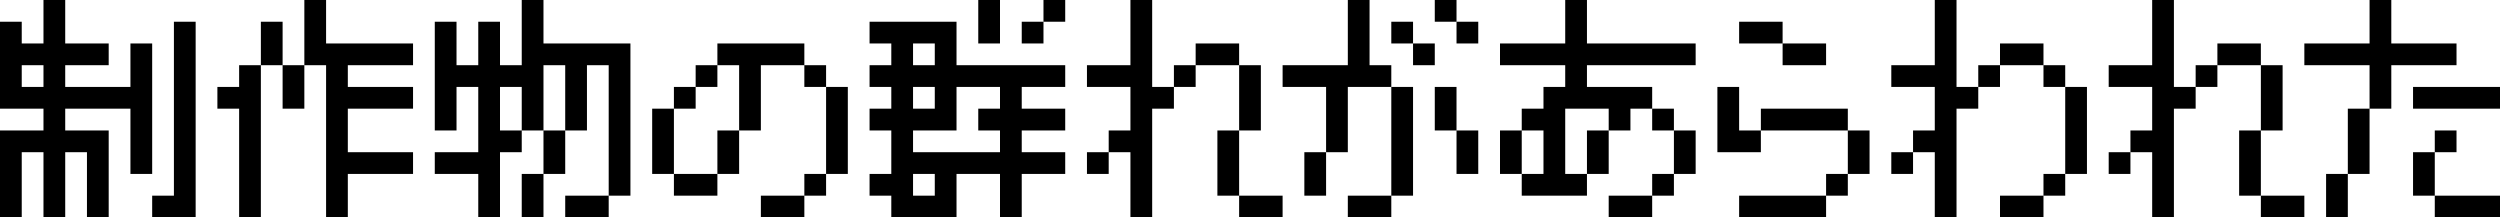 <svg xmlns="http://www.w3.org/2000/svg" viewBox="0 0 138 12"><g id="レイヤー_2" data-name="レイヤー 2"><g id="レイヤー_1-2" data-name="レイヤー 1"><path d="M6,7.2V12H4.8V8.4H3.6V12H2.4V8.4H1.2V12H0V7.2H2.4V6H0V1.2H1.2V2.4H2.4V0H3.6V2.4H6V3.6H3.6V4.8H7.2V2.4H8.4V9.6H7.2V6H3.6V7.2ZM2.4,4.8V3.6H1.2V4.8Zm6,7.2V10.8H9.6V1.2h1.2V12Z"/><path d="M12,6V4.8h1.2V3.6h1.2V12H13.2V6Zm3.6-2.4H14.4V1.2h1.2Zm3.6,6V12H18V3.6H16.8V6H15.6V3.6h1.2V0H18V2.4h4.8V3.6H19.2V4.8h3.6V6H19.2V8.4h3.6V9.6Z"/><path d="M24,9.6V8.4h2.4V4.8H25.2V7.2H24v-6h1.2V3.6h1.2V1.2h1.2V3.6h1.2V0H30V2.4h4.8v8.4H33.6V3.6H32.4V7.2H31.2V9.6H30V12H28.8V9.6H30V7.2h1.2V3.6H30V7.2H28.8V8.4H27.6V12H26.4V9.6Zm4.8-2.4V4.8H27.6V7.2ZM31.2,12V10.8h2.4V12Z"/><path d="M37.2,9.6H36V6h1.2Zm3.6-2.4V3.6H39.6V4.8H38.4V6H37.2V4.8h1.2V3.6h1.2V2.4h4.8V3.6h1.2V4.8H44.4V3.6H42V7.2Zm-1.2,3.6H37.2V9.6h2.4Zm0-1.2V7.2h1.2V9.6ZM42,12V10.8h2.4V12Zm2.4-1.2V9.6h1.2v1.2Zm1.2-1.2V4.8h1.2V9.6Z"/><path d="M48,10.8V9.6h1.2V7.2H48V6h1.2V4.8H48V3.6h1.2V2.4H48V1.2h4.8V3.6h6V4.8H56.4V6h2.4V7.2H56.4V8.4h2.4V9.6H56.4V12H55.2V9.6H52.8V12H49.2V10.8Zm3.6-7.2V2.4H50.4V3.6ZM54,7.2V6h1.2V4.8H52.8V7.2H50.4V8.4h4.8V7.2ZM51.6,6V4.8H50.4V6Zm0,4.8V9.6H50.4v1.2ZM55.2,0V2.4H54V0Zm1.2,2.4V1.2h1.2V2.4Zm1.2-1.2V0h1.2V1.2Z"/><path d="M60,4.8V3.6h2.4V0h1.2V4.8h1.2V6H63.6v6H62.4V8.4H61.2V7.2h1.2V4.8Zm0,4.8V8.4h1.2V9.6Zm4.8-4.8V3.6H66V4.8Zm3.6-1.2H66V2.4h2.4Zm0,7.2H67.2V7.2h1.2Zm0-3.6V3.6h1.2V7.2ZM70.8,12H68.4V10.8h2.4Z"/><path d="M70.8,4.8V3.6h3.6V0h1.2V3.6h1.2V4.8H78v6H76.8v-6H74.4V8.4H73.2v2.4H72V8.4h1.2V4.8ZM74.4,12V10.8h2.4V12Zm2.4-9.6V1.2H78V2.4h1.2V3.6H78V2.4Zm2.4-1.2V0h1.2V1.2h1.2V2.4H80.4V1.2Zm1.2,6H79.2V4.8h1.2Zm1.2,0V9.6H80.4V7.2Z"/><path d="M82.8,3.6V2.4h3.6V0h1.2V2.4h6V3.6h-6V4.8h3.6V6h1.2V7.2h1.2V9.6H92.4v1.2H91.2V9.6h1.2V7.2H91.2V6H90V7.2H88.8V9.6H87.6v1.2H84V9.6h1.2V7.2H84V9.6H82.8V7.2H84V6h1.2V4.8h1.2V3.6Zm4.8,6V7.2h1.2V6H86.4V9.6ZM88.8,12V10.8h2.4V12Z"/><path d="M97.2,8.4H94.8V4.8H96V7.2h1.2ZM96,2.4V1.2h2.4V2.4h2.4V3.6H98.4V2.4ZM96,12V10.8h4.8V12Zm6-4.8H97.2V6H102Zm-1.2,3.6V9.6H102v1.2ZM102,9.6V7.2h1.2V9.6Z"/><path d="M104.4,4.8V3.6h2.4V0H108V4.8h1.2V6H108v6h-1.2V8.4h-1.2V7.2h1.2V4.8Zm0,4.8V8.4h1.2V9.6Zm4.8-4.8V3.6h1.2V4.8Zm3.6-1.2h-2.4V2.4h2.4ZM110.4,12V10.8h2.4V12ZM114,4.8h-1.2V3.6H114Zm-1.2,6V9.6H114v1.2ZM114,9.6V4.8h1.2V9.6Z"/><path d="M116.4,4.8V3.6h2.4V0H120V4.8h1.2V6H120v6h-1.2V8.4h-1.2V7.2h1.2V4.8Zm0,4.8V8.4h1.2V9.6Zm4.8-4.8V3.6h1.2V4.8Zm3.6-1.2h-2.4V2.4h2.4Zm0,7.2h-1.2V7.2h1.2Zm0-3.6V3.6H126V7.2Zm2.4,4.8h-2.4V10.8h2.4Z"/><path d="M127.2,3.6V2.4h3.6V0H132V2.4h3.6V3.6H132V6h-1.2V9.6h-1.2V12h-1.2V9.6h1.2V6h1.2V3.6Zm6,2.4V4.8H138V6Zm1.2,4.8h-1.2V8.4h1.2Zm0-2.4V7.2h1.2V8.4ZM138,12h-3.6V10.8H138Z"/></g></g></svg>